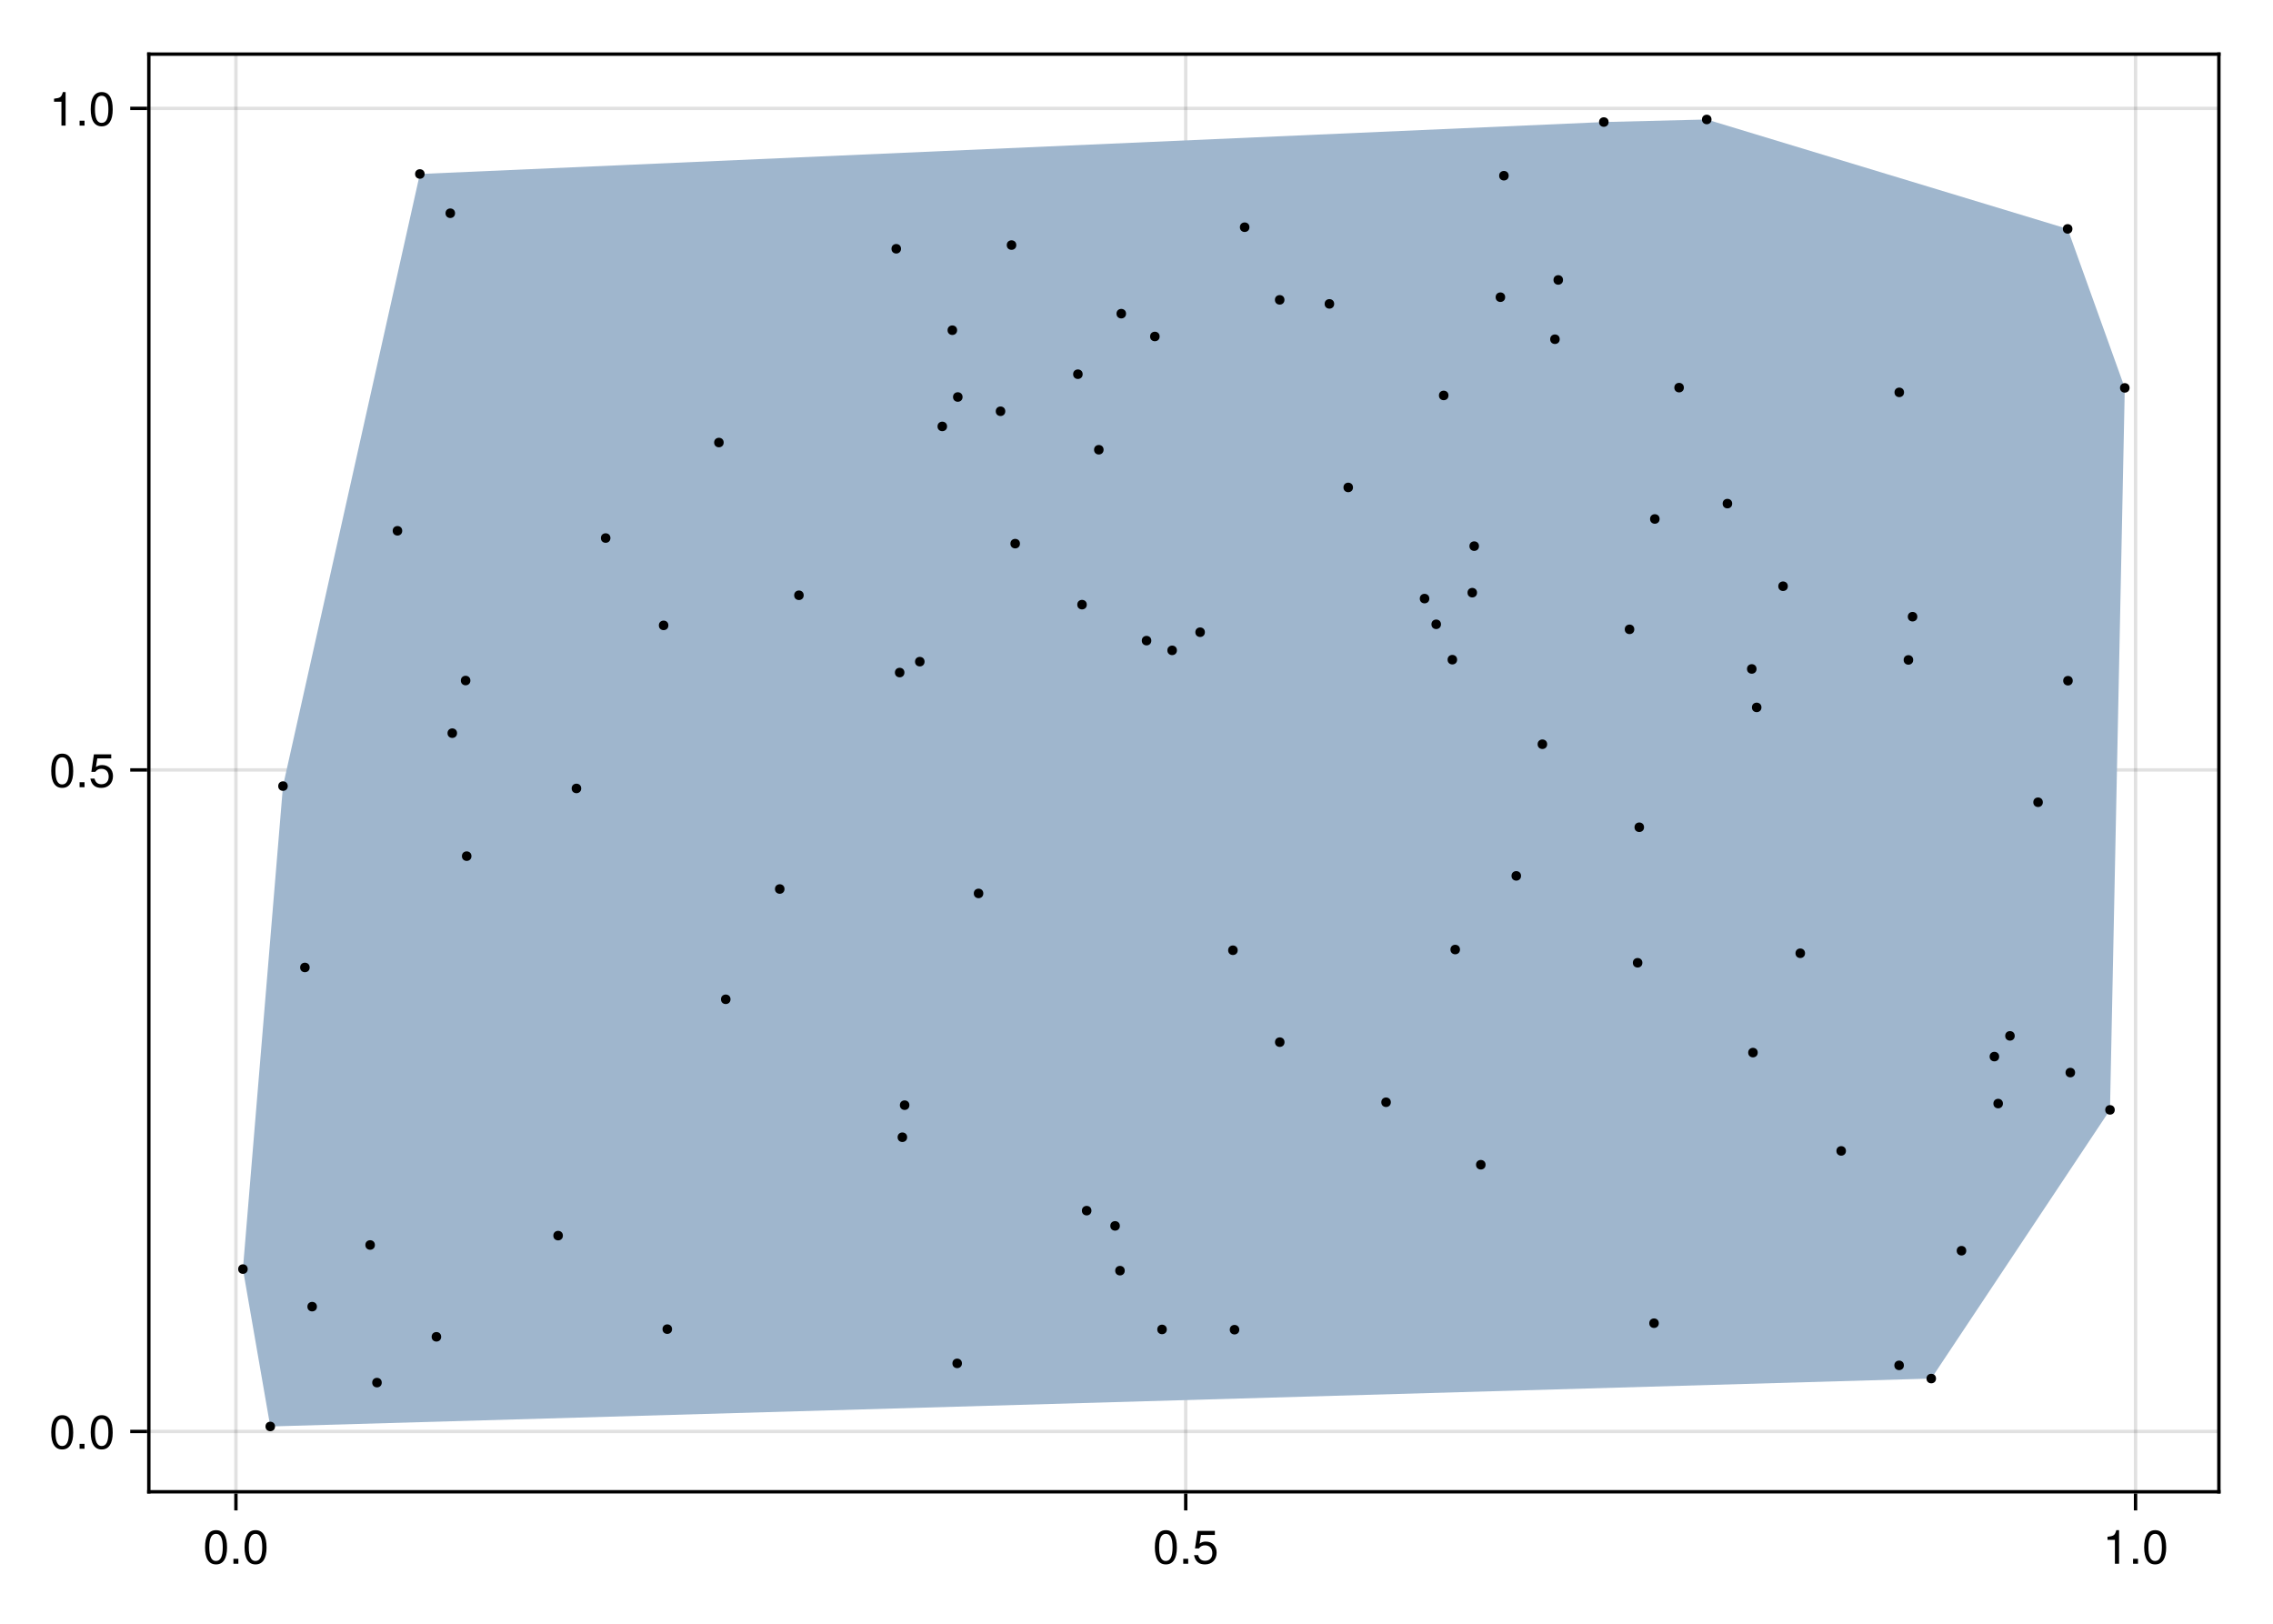 <?xml version="1.0" encoding="UTF-8"?>
<svg xmlns="http://www.w3.org/2000/svg" xmlns:xlink="http://www.w3.org/1999/xlink" width="504pt" height="360pt" viewBox="0 0 504 360" version="1.1">
<defs>
<g>
<symbol overflow="visible" id="glyph0-0-a5398488">
<path style="stroke:none;" d="M 0.203 -7.656 C 0.203 -7.656 0.203 0 0.203 0 C 0.203 0 4.938 0 4.938 0 C 4.938 0 4.938 -7.656 4.938 -7.656 C 4.938 -7.656 0.203 -7.656 0.203 -7.656 Z M 0.75 -0.547 C 0.75 -0.547 0.75 -7.109 0.75 -7.109 C 0.75 -7.109 4.391 -7.109 4.391 -7.109 C 4.391 -7.109 4.391 -0.547 4.391 -0.547 C 4.391 -0.547 0.75 -0.547 0.75 -0.547 Z M 0.75 -0.547 "/>
</symbol>
<symbol overflow="visible" id="glyph0-1-a5398488">
<path style="stroke:none;" d="M 5.328 -3.578 C 5.328 -1.141 4.469 0.156 2.891 0.156 C 1.297 0.156 0.453 -1.141 0.453 -3.641 C 0.453 -6.141 1.281 -7.438 2.891 -7.438 C 4.5 -7.438 5.328 -6.156 5.328 -3.578 Z M 4.375 -3.672 C 4.375 -5.656 3.891 -6.625 2.891 -6.625 C 1.891 -6.625 1.391 -5.672 1.391 -3.641 C 1.391 -1.594 1.891 -0.609 2.859 -0.609 C 3.891 -0.609 4.375 -1.547 4.375 -3.672 Z M 4.375 -3.672 "/>
</symbol>
<symbol overflow="visible" id="glyph0-2-a5398488">
<path style="stroke:none;" d="M 2 0 C 2 0 0.906 0 0.906 0 C 0.906 0 0.906 -1.094 0.906 -1.094 C 0.906 -1.094 2 -1.094 2 -1.094 C 2 -1.094 2 0 2 0 Z M 2 0 "/>
</symbol>
<symbol overflow="visible" id="glyph1-0-a5398488">
<path style="stroke:none;" d="M 0.203 -7.656 C 0.203 -7.656 0.203 0 0.203 0 C 0.203 0 4.938 0 4.938 0 C 4.938 0 4.938 -7.656 4.938 -7.656 C 4.938 -7.656 0.203 -7.656 0.203 -7.656 Z M 0.75 -0.547 C 0.75 -0.547 0.75 -7.109 0.75 -7.109 C 0.75 -7.109 4.391 -7.109 4.391 -7.109 C 4.391 -7.109 4.391 -0.547 4.391 -0.547 C 4.391 -0.547 0.75 -0.547 0.75 -0.547 Z M 0.75 -0.547 "/>
</symbol>
<symbol overflow="visible" id="glyph1-1-a5398488">
<path style="stroke:none;" d="M 5.328 -3.578 C 5.328 -1.141 4.469 0.156 2.891 0.156 C 1.297 0.156 0.453 -1.141 0.453 -3.641 C 0.453 -6.141 1.281 -7.438 2.891 -7.438 C 4.5 -7.438 5.328 -6.156 5.328 -3.578 Z M 4.375 -3.672 C 4.375 -5.656 3.891 -6.625 2.891 -6.625 C 1.891 -6.625 1.391 -5.672 1.391 -3.641 C 1.391 -1.594 1.891 -0.609 2.859 -0.609 C 3.891 -0.609 4.375 -1.547 4.375 -3.672 Z M 4.375 -3.672 "/>
</symbol>
<symbol overflow="visible" id="glyph2-0-a5398488">
<path style="stroke:none;" d="M 0.203 -7.656 C 0.203 -7.656 0.203 0 0.203 0 C 0.203 0 4.938 0 4.938 0 C 4.938 0 4.938 -7.656 4.938 -7.656 C 4.938 -7.656 0.203 -7.656 0.203 -7.656 Z M 0.75 -0.547 C 0.75 -0.547 0.75 -7.109 0.75 -7.109 C 0.75 -7.109 4.391 -7.109 4.391 -7.109 C 4.391 -7.109 4.391 -0.547 4.391 -0.547 C 4.391 -0.547 0.75 -0.547 0.75 -0.547 Z M 0.75 -0.547 "/>
</symbol>
<symbol overflow="visible" id="glyph2-1-a5398488">
<path style="stroke:none;" d="M 5.328 -3.578 C 5.328 -1.141 4.469 0.156 2.891 0.156 C 1.297 0.156 0.453 -1.141 0.453 -3.641 C 0.453 -6.141 1.281 -7.438 2.891 -7.438 C 4.5 -7.438 5.328 -6.156 5.328 -3.578 Z M 4.375 -3.672 C 4.375 -5.656 3.891 -6.625 2.891 -6.625 C 1.891 -6.625 1.391 -5.672 1.391 -3.641 C 1.391 -1.594 1.891 -0.609 2.859 -0.609 C 3.891 -0.609 4.375 -1.547 4.375 -3.672 Z M 4.375 -3.672 "/>
</symbol>
<symbol overflow="visible" id="glyph2-2-a5398488">
<path style="stroke:none;" d="M 2 0 C 2 0 0.906 0 0.906 0 C 0.906 0 0.906 -1.094 0.906 -1.094 C 0.906 -1.094 2 -1.094 2 -1.094 C 2 -1.094 2 0 2 0 Z M 2 0 "/>
</symbol>
<symbol overflow="visible" id="glyph2-3-a5398488">
<path style="stroke:none;" d="M 5.391 -2.469 C 5.391 -0.891 4.344 0.156 2.828 0.156 C 1.516 0.156 0.672 -0.438 0.375 -1.906 C 0.375 -1.906 1.297 -1.906 1.297 -1.906 C 1.516 -1.078 2 -0.656 2.812 -0.656 C 3.828 -0.656 4.438 -1.266 4.438 -2.344 C 4.438 -3.438 3.812 -4.078 2.812 -4.078 C 2.234 -4.078 1.875 -3.906 1.453 -3.391 C 1.453 -3.391 0.594 -3.391 0.594 -3.391 C 0.594 -3.391 1.156 -7.281 1.156 -7.281 C 1.156 -7.281 5 -7.281 5 -7.281 C 5 -7.281 5 -6.375 5 -6.375 C 5 -6.375 1.906 -6.375 1.906 -6.375 C 1.906 -6.375 1.609 -4.453 1.609 -4.453 C 2.031 -4.766 2.453 -4.906 2.984 -4.906 C 4.406 -4.906 5.391 -3.938 5.391 -2.469 Z M 5.391 -2.469 "/>
</symbol>
<symbol overflow="visible" id="glyph3-0-a5398488">
<path style="stroke:none;" d="M 0.203 -7.656 C 0.203 -7.656 0.203 0 0.203 0 C 0.203 0 4.938 0 4.938 0 C 4.938 0 4.938 -7.656 4.938 -7.656 C 4.938 -7.656 0.203 -7.656 0.203 -7.656 Z M 0.75 -0.547 C 0.75 -0.547 0.75 -7.109 0.75 -7.109 C 0.75 -7.109 4.391 -7.109 4.391 -7.109 C 4.391 -7.109 4.391 -0.547 4.391 -0.547 C 4.391 -0.547 0.75 -0.547 0.75 -0.547 Z M 0.75 -0.547 "/>
</symbol>
<symbol overflow="visible" id="glyph3-1-a5398488">
<path style="stroke:none;" d="M 3.641 0 C 3.641 0 2.719 0 2.719 0 C 2.719 0 2.719 -5.297 2.719 -5.297 C 2.719 -5.297 1.078 -5.297 1.078 -5.297 C 1.078 -5.297 1.078 -5.969 1.078 -5.969 C 2.5 -6.141 2.703 -6.297 3.031 -7.438 C 3.031 -7.438 3.641 -7.438 3.641 -7.438 C 3.641 -7.438 3.641 0 3.641 0 Z M 3.641 0 "/>
</symbol>
<symbol overflow="visible" id="glyph3-2-a5398488">
<path style="stroke:none;" d="M 2 0 C 2 0 0.906 0 0.906 0 C 0.906 0 0.906 -1.094 0.906 -1.094 C 0.906 -1.094 2 -1.094 2 -1.094 C 2 -1.094 2 0 2 0 Z M 2 0 "/>
</symbol>
<symbol overflow="visible" id="glyph4-0-a5398488">
<path style="stroke:none;" d="M 0.203 -7.656 C 0.203 -7.656 0.203 0 0.203 0 C 0.203 0 4.938 0 4.938 0 C 4.938 0 4.938 -7.656 4.938 -7.656 C 4.938 -7.656 0.203 -7.656 0.203 -7.656 Z M 0.75 -0.547 C 0.75 -0.547 0.75 -7.109 0.75 -7.109 C 0.75 -7.109 4.391 -7.109 4.391 -7.109 C 4.391 -7.109 4.391 -0.547 4.391 -0.547 C 4.391 -0.547 0.75 -0.547 0.75 -0.547 Z M 0.75 -0.547 "/>
</symbol>
<symbol overflow="visible" id="glyph4-1-a5398488">
<path style="stroke:none;" d="M 5.328 -3.578 C 5.328 -1.141 4.469 0.156 2.891 0.156 C 1.297 0.156 0.453 -1.141 0.453 -3.641 C 0.453 -6.141 1.281 -7.438 2.891 -7.438 C 4.5 -7.438 5.328 -6.156 5.328 -3.578 Z M 4.375 -3.672 C 4.375 -5.656 3.891 -6.625 2.891 -6.625 C 1.891 -6.625 1.391 -5.672 1.391 -3.641 C 1.391 -1.594 1.891 -0.609 2.859 -0.609 C 3.891 -0.609 4.375 -1.547 4.375 -3.672 Z M 4.375 -3.672 "/>
</symbol>
<symbol overflow="visible" id="glyph4-2-a5398488">
<path style="stroke:none;" d="M 2 0 C 2 0 0.906 0 0.906 0 C 0.906 0 0.906 -1.094 0.906 -1.094 C 0.906 -1.094 2 -1.094 2 -1.094 C 2 -1.094 2 0 2 0 Z M 2 0 "/>
</symbol>
<symbol overflow="visible" id="glyph5-0-a5398488">
<path style="stroke:none;" d="M 0.203 -7.656 C 0.203 -7.656 0.203 0 0.203 0 C 0.203 0 4.938 0 4.938 0 C 4.938 0 4.938 -7.656 4.938 -7.656 C 4.938 -7.656 0.203 -7.656 0.203 -7.656 Z M 0.75 -0.547 C 0.75 -0.547 0.75 -7.109 0.75 -7.109 C 0.75 -7.109 4.391 -7.109 4.391 -7.109 C 4.391 -7.109 4.391 -0.547 4.391 -0.547 C 4.391 -0.547 0.75 -0.547 0.75 -0.547 Z M 0.75 -0.547 "/>
</symbol>
<symbol overflow="visible" id="glyph5-1-a5398488">
<path style="stroke:none;" d="M 5.328 -3.578 C 5.328 -1.141 4.469 0.156 2.891 0.156 C 1.297 0.156 0.453 -1.141 0.453 -3.641 C 0.453 -6.141 1.281 -7.438 2.891 -7.438 C 4.5 -7.438 5.328 -6.156 5.328 -3.578 Z M 4.375 -3.672 C 4.375 -5.656 3.891 -6.625 2.891 -6.625 C 1.891 -6.625 1.391 -5.672 1.391 -3.641 C 1.391 -1.594 1.891 -0.609 2.859 -0.609 C 3.891 -0.609 4.375 -1.547 4.375 -3.672 Z M 4.375 -3.672 "/>
</symbol>
<symbol overflow="visible" id="glyph5-2-a5398488">
<path style="stroke:none;" d="M 2 0 C 2 0 0.906 0 0.906 0 C 0.906 0 0.906 -1.094 0.906 -1.094 C 0.906 -1.094 2 -1.094 2 -1.094 C 2 -1.094 2 0 2 0 Z M 2 0 "/>
</symbol>
<symbol overflow="visible" id="glyph5-3-a5398488">
<path style="stroke:none;" d="M 5.391 -2.469 C 5.391 -0.891 4.344 0.156 2.828 0.156 C 1.516 0.156 0.672 -0.438 0.375 -1.906 C 0.375 -1.906 1.297 -1.906 1.297 -1.906 C 1.516 -1.078 2 -0.656 2.812 -0.656 C 3.828 -0.656 4.438 -1.266 4.438 -2.344 C 4.438 -3.438 3.812 -4.078 2.812 -4.078 C 2.234 -4.078 1.875 -3.906 1.453 -3.391 C 1.453 -3.391 0.594 -3.391 0.594 -3.391 C 0.594 -3.391 1.156 -7.281 1.156 -7.281 C 1.156 -7.281 5 -7.281 5 -7.281 C 5 -7.281 5 -6.375 5 -6.375 C 5 -6.375 1.906 -6.375 1.906 -6.375 C 1.906 -6.375 1.609 -4.453 1.609 -4.453 C 2.031 -4.766 2.453 -4.906 2.984 -4.906 C 4.406 -4.906 5.391 -3.938 5.391 -2.469 Z M 5.391 -2.469 "/>
</symbol>
<symbol overflow="visible" id="glyph6-0-a5398488">
<path style="stroke:none;" d="M 0.203 -7.656 C 0.203 -7.656 0.203 0 0.203 0 C 0.203 0 4.938 0 4.938 0 C 4.938 0 4.938 -7.656 4.938 -7.656 C 4.938 -7.656 0.203 -7.656 0.203 -7.656 Z M 0.75 -0.547 C 0.75 -0.547 0.75 -7.109 0.75 -7.109 C 0.75 -7.109 4.391 -7.109 4.391 -7.109 C 4.391 -7.109 4.391 -0.547 4.391 -0.547 C 4.391 -0.547 0.75 -0.547 0.75 -0.547 Z M 0.75 -0.547 "/>
</symbol>
<symbol overflow="visible" id="glyph6-1-a5398488">
<path style="stroke:none;" d="M 3.641 0 C 3.641 0 2.719 0 2.719 0 C 2.719 0 2.719 -5.297 2.719 -5.297 C 2.719 -5.297 1.078 -5.297 1.078 -5.297 C 1.078 -5.297 1.078 -5.969 1.078 -5.969 C 2.5 -6.141 2.703 -6.297 3.031 -7.438 C 3.031 -7.438 3.641 -7.438 3.641 -7.438 C 3.641 -7.438 3.641 0 3.641 0 Z M 3.641 0 "/>
</symbol>
<symbol overflow="visible" id="glyph6-2-a5398488">
<path style="stroke:none;" d="M 2 0 C 2 0 0.906 0 0.906 0 C 0.906 0 0.906 -1.094 0.906 -1.094 C 0.906 -1.094 2 -1.094 2 -1.094 C 2 -1.094 2 0 2 0 Z M 2 0 "/>
</symbol>
<symbol overflow="visible" id="glyph6-3-a5398488">
<path style="stroke:none;" d="M 5.328 -3.578 C 5.328 -1.141 4.469 0.156 2.891 0.156 C 1.297 0.156 0.453 -1.141 0.453 -3.641 C 0.453 -6.141 1.281 -7.438 2.891 -7.438 C 4.5 -7.438 5.328 -6.156 5.328 -3.578 Z M 4.375 -3.672 C 4.375 -5.656 3.891 -6.625 2.891 -6.625 C 1.891 -6.625 1.391 -5.672 1.391 -3.641 C 1.391 -1.594 1.891 -0.609 2.859 -0.609 C 3.891 -0.609 4.375 -1.547 4.375 -3.672 Z M 4.375 -3.672 "/>
</symbol>
</g>
</defs>
<g id="surface1-a5398488">
<rect x="0" y="0" width="504" height="360" style="fill:rgb(100%,100%,100%);fill-opacity:1;stroke:none;"/>
<path style=" stroke:none;fill-rule:nonzero;fill:rgb(100%,100%,100%);fill-opacity:1;" d="M 33 330.75 L 492 330.75 L 492 12 L 33 12 Z M 33 330.75 "/>
<path style="fill:none;stroke-width:1;stroke-linecap:butt;stroke-linejoin:miter;stroke:rgb(0%,0%,0%);stroke-opacity:0.12;stroke-miterlimit:1.155;" d="M 69.75 441 L 69.75 16 " transform="matrix(0.75,0,0,0.75,0,0)"/>
<path style="fill:none;stroke-width:1;stroke-linecap:butt;stroke-linejoin:miter;stroke:rgb(0%,0%,0%);stroke-opacity:0.12;stroke-miterlimit:1.155;" d="M 350.557 441 L 350.557 16 " transform="matrix(0.75,0,0,0.75,0,0)"/>
<path style="fill:none;stroke-width:1;stroke-linecap:butt;stroke-linejoin:miter;stroke:rgb(0%,0%,0%);stroke-opacity:0.12;stroke-miterlimit:1.155;" d="M 631.365 441 L 631.365 16 " transform="matrix(0.75,0,0,0.75,0,0)"/>
<path style="fill:none;stroke-width:1;stroke-linecap:butt;stroke-linejoin:miter;stroke:rgb(0%,0%,0%);stroke-opacity:0.12;stroke-miterlimit:1.155;" d="M 44 423.167 L 656 423.167 " transform="matrix(0.75,0,0,0.75,0,0)"/>
<path style="fill:none;stroke-width:1;stroke-linecap:butt;stroke-linejoin:miter;stroke:rgb(0%,0%,0%);stroke-opacity:0.12;stroke-miterlimit:1.155;" d="M 44 227.604 L 656 227.604 " transform="matrix(0.75,0,0,0.75,0,0)"/>
<path style="fill:none;stroke-width:1;stroke-linecap:butt;stroke-linejoin:miter;stroke:rgb(0%,0%,0%);stroke-opacity:0.12;stroke-miterlimit:1.155;" d="M 44 32.036 L 656 32.036 " transform="matrix(0.75,0,0,0.75,0,0)"/>
<g style="fill:rgb(0%,0%,0%);fill-opacity:1;">
  <use xlink:href="#glyph0-1-a5398488" x="45.016" y="346.693"/>
</g>
<g style="fill:rgb(0%,0%,0%);fill-opacity:1;">
  <use xlink:href="#glyph0-2-a5398488" x="50.854" y="346.693"/>
</g>
<g style="fill:rgb(0%,0%,0%);fill-opacity:1;">
  <use xlink:href="#glyph1-1-a5398488" x="53.773" y="346.693"/>
</g>
<g style="fill:rgb(0%,0%,0%);fill-opacity:1;">
  <use xlink:href="#glyph2-1-a5398488" x="255.621" y="346.693"/>
</g>
<g style="fill:rgb(0%,0%,0%);fill-opacity:1;">
  <use xlink:href="#glyph2-2-a5398488" x="261.459" y="346.693"/>
</g>
<g style="fill:rgb(0%,0%,0%);fill-opacity:1;">
  <use xlink:href="#glyph2-3-a5398488" x="264.378" y="346.693"/>
</g>
<g style="fill:rgb(0%,0%,0%);fill-opacity:1;">
  <use xlink:href="#glyph3-1-a5398488" x="466.227" y="346.693"/>
</g>
<g style="fill:rgb(0%,0%,0%);fill-opacity:1;">
  <use xlink:href="#glyph3-2-a5398488" x="472.065" y="346.693"/>
</g>
<g style="fill:rgb(0%,0%,0%);fill-opacity:1;">
  <use xlink:href="#glyph2-1-a5398488" x="474.984" y="346.693"/>
</g>
<g style="fill:rgb(0%,0%,0%);fill-opacity:1;">
  <use xlink:href="#glyph4-1-a5398488" x="10.905" y="321.203"/>
</g>
<g style="fill:rgb(0%,0%,0%);fill-opacity:1;">
  <use xlink:href="#glyph4-2-a5398488" x="16.743" y="321.203"/>
</g>
<g style="fill:rgb(0%,0%,0%);fill-opacity:1;">
  <use xlink:href="#glyph4-1-a5398488" x="19.662" y="321.203"/>
</g>
<g style="fill:rgb(0%,0%,0%);fill-opacity:1;">
  <use xlink:href="#glyph5-1-a5398488" x="10.905" y="174.529"/>
</g>
<g style="fill:rgb(0%,0%,0%);fill-opacity:1;">
  <use xlink:href="#glyph5-2-a5398488" x="16.743" y="174.529"/>
</g>
<g style="fill:rgb(0%,0%,0%);fill-opacity:1;">
  <use xlink:href="#glyph5-3-a5398488" x="19.662" y="174.529"/>
</g>
<g style="fill:rgb(0%,0%,0%);fill-opacity:1;">
  <use xlink:href="#glyph6-1-a5398488" x="10.905" y="27.854"/>
</g>
<g style="fill:rgb(0%,0%,0%);fill-opacity:1;">
  <use xlink:href="#glyph6-2-a5398488" x="16.743" y="27.854"/>
</g>
<g style="fill:rgb(0%,0%,0%);fill-opacity:1;">
  <use xlink:href="#glyph6-3-a5398488" x="19.662" y="27.854"/>
</g>
<path style=" stroke:none;fill-rule:evenodd;fill:rgb(62.353%,71.373%,80.392%);fill-opacity:1;" d="M 53.863 281.371 L 59.926 316.262 L 428.227 305.641 L 467.855 246.07 L 471.137 86 L 458.469 50.75 L 378.441 26.488 L 355.621 27.059 L 93.098 38.574 L 62.746 174.285 Z M 53.863 281.371 "/>
<path style=" stroke:none;fill-rule:nonzero;fill:rgb(0%,0%,0%);fill-opacity:1;" d="M 409.309 255.168 C 409.309 253.758 407.195 253.758 407.195 255.168 C 407.195 256.578 409.309 256.578 409.309 255.168 Z M 409.309 255.168 "/>
<path style=" stroke:none;fill-rule:nonzero;fill:rgb(0%,0%,0%);fill-opacity:1;" d="M 60.984 316.262 C 60.984 314.852 58.867 314.852 58.867 316.262 C 58.867 317.672 60.984 317.672 60.984 316.262 Z M 60.984 316.262 "/>
<path style=" stroke:none;fill-rule:nonzero;fill:rgb(0%,0%,0%);fill-opacity:1;" d="M 148.203 138.652 C 148.203 137.242 146.09 137.242 146.09 138.652 C 146.09 140.062 148.203 140.062 148.203 138.652 Z M 148.203 138.652 "/>
<path style=" stroke:none;fill-rule:nonzero;fill:rgb(0%,0%,0%);fill-opacity:1;" d="M 459.527 50.75 C 459.527 49.34 457.41 49.34 457.41 50.75 C 457.41 52.16 459.527 52.16 459.527 50.75 Z M 459.527 50.75 "/>
<path style=" stroke:none;fill-rule:nonzero;fill:rgb(0%,0%,0%);fill-opacity:1;" d="M 63.805 174.285 C 63.805 172.875 61.688 172.875 61.688 174.285 C 61.688 175.695 63.805 175.695 63.805 174.285 Z M 63.805 174.285 "/>
<path style=" stroke:none;fill-rule:nonzero;fill:rgb(0%,0%,0%);fill-opacity:1;" d="M 323.09 146.258 C 323.09 144.848 320.977 144.848 320.977 146.258 C 320.977 147.668 323.09 147.668 323.09 146.258 Z M 323.09 146.258 "/>
<path style=" stroke:none;fill-rule:nonzero;fill:rgb(0%,0%,0%);fill-opacity:1;" d="M 364.539 183.41 C 364.539 182 362.426 182 362.426 183.41 C 362.426 184.82 364.539 184.82 364.539 183.41 Z M 364.539 183.41 "/>
<path style=" stroke:none;fill-rule:nonzero;fill:rgb(0%,0%,0%);fill-opacity:1;" d="M 240.062 82.965 C 240.062 81.555 237.949 81.555 237.949 82.965 C 237.949 84.375 240.062 84.375 240.062 82.965 Z M 240.062 82.965 "/>
<path style=" stroke:none;fill-rule:nonzero;fill:rgb(0%,0%,0%);fill-opacity:1;" d="M 225.348 54.336 C 225.348 52.926 223.23 52.926 223.23 54.336 C 223.23 55.746 225.348 55.746 225.348 54.336 Z M 225.348 54.336 "/>
<path style=" stroke:none;fill-rule:nonzero;fill:rgb(0%,0%,0%);fill-opacity:1;" d="M 83.129 276.027 C 83.129 274.617 81.016 274.617 81.016 276.027 C 81.016 277.438 83.129 277.438 83.129 276.027 Z M 83.129 276.027 "/>
<path style=" stroke:none;fill-rule:nonzero;fill:rgb(0%,0%,0%);fill-opacity:1;" d="M 244.703 99.715 C 244.703 98.305 242.59 98.305 242.59 99.715 C 242.59 101.121 244.703 101.121 244.703 99.715 Z M 244.703 99.715 "/>
<path style=" stroke:none;fill-rule:nonzero;fill:rgb(0%,0%,0%);fill-opacity:1;" d="M 327.508 131.402 C 327.508 129.992 325.395 129.992 325.395 131.402 C 325.395 132.812 327.508 132.812 327.508 131.402 Z M 327.508 131.402 "/>
<path style=" stroke:none;fill-rule:nonzero;fill:rgb(0%,0%,0%);fill-opacity:1;" d="M 70.273 289.699 C 70.273 288.289 68.16 288.289 68.16 289.699 C 68.16 291.105 70.273 291.105 70.273 289.699 Z M 70.273 289.699 "/>
<path style=" stroke:none;fill-rule:nonzero;fill:rgb(0%,0%,0%);fill-opacity:1;" d="M 284.824 231.055 C 284.824 229.645 282.707 229.645 282.707 231.055 C 282.707 232.465 284.824 232.465 284.824 231.055 Z M 284.824 231.055 "/>
<path style=" stroke:none;fill-rule:nonzero;fill:rgb(0%,0%,0%);fill-opacity:1;" d="M 334.527 38.957 C 334.527 37.547 332.414 37.547 332.414 38.957 C 332.414 40.367 334.527 40.367 334.527 38.957 Z M 334.527 38.957 "/>
<path style=" stroke:none;fill-rule:nonzero;fill:rgb(0%,0%,0%);fill-opacity:1;" d="M 213.297 302.273 C 213.297 300.863 211.184 300.863 211.184 302.273 C 211.184 303.684 213.297 303.684 213.297 302.273 Z M 213.297 302.273 "/>
<path style=" stroke:none;fill-rule:nonzero;fill:rgb(0%,0%,0%);fill-opacity:1;" d="M 212.223 73.211 C 212.223 71.801 210.105 71.801 210.105 73.211 C 210.105 74.621 212.223 74.621 212.223 73.211 Z M 212.223 73.211 "/>
<path style=" stroke:none;fill-rule:nonzero;fill:rgb(0%,0%,0%);fill-opacity:1;" d="M 277.043 50.375 C 277.043 48.965 274.926 48.965 274.926 50.375 C 274.926 51.785 277.043 51.785 277.043 50.375 Z M 277.043 50.375 "/>
<path style=" stroke:none;fill-rule:nonzero;fill:rgb(0%,0%,0%);fill-opacity:1;" d="M 248.309 271.793 C 248.309 270.383 246.191 270.383 246.191 271.793 C 246.191 273.203 248.309 273.203 248.309 271.793 Z M 248.309 271.793 "/>
<path style=" stroke:none;fill-rule:nonzero;fill:rgb(0%,0%,0%);fill-opacity:1;" d="M 356.68 27.059 C 356.68 25.648 354.562 25.648 354.562 27.059 C 354.562 28.469 356.68 28.469 356.68 27.059 Z M 356.68 27.059 "/>
<path style=" stroke:none;fill-rule:nonzero;fill:rgb(0%,0%,0%);fill-opacity:1;" d="M 100.902 47.277 C 100.902 45.867 98.785 45.867 98.785 47.277 C 98.785 48.688 100.902 48.688 100.902 47.277 Z M 100.902 47.277 "/>
<path style=" stroke:none;fill-rule:nonzero;fill:rgb(0%,0%,0%);fill-opacity:1;" d="M 446.734 229.664 C 446.734 228.254 444.621 228.254 444.621 229.664 C 444.621 231.074 446.734 231.074 446.734 229.664 Z M 446.734 229.664 "/>
<path style=" stroke:none;fill-rule:nonzero;fill:rgb(0%,0%,0%);fill-opacity:1;" d="M 104.301 150.883 C 104.301 149.473 102.184 149.473 102.184 150.883 C 102.184 152.293 104.301 152.293 104.301 150.883 Z M 104.301 150.883 "/>
<path style=" stroke:none;fill-rule:nonzero;fill:rgb(0%,0%,0%);fill-opacity:1;" d="M 149.02 294.684 C 149.02 293.273 146.902 293.273 146.902 294.684 C 146.902 296.094 149.02 296.094 149.02 294.684 Z M 149.02 294.684 "/>
<path style=" stroke:none;fill-rule:nonzero;fill:rgb(0%,0%,0%);fill-opacity:1;" d="M 373.371 85.941 C 373.371 84.531 371.254 84.531 371.254 85.941 C 371.254 87.352 373.371 87.352 373.371 85.941 Z M 373.371 85.941 "/>
<path style=" stroke:none;fill-rule:nonzero;fill:rgb(0%,0%,0%);fill-opacity:1;" d="M 274.438 210.68 C 274.438 209.27 272.32 209.27 272.32 210.68 C 272.32 212.09 274.438 212.09 274.438 210.68 Z M 274.438 210.68 "/>
<path style=" stroke:none;fill-rule:nonzero;fill:rgb(0%,0%,0%);fill-opacity:1;" d="M 343.059 165.004 C 343.059 163.594 340.941 163.594 340.941 165.004 C 340.941 166.414 343.059 166.414 343.059 165.004 Z M 343.059 165.004 "/>
<path style=" stroke:none;fill-rule:nonzero;fill:rgb(0%,0%,0%);fill-opacity:1;" d="M 400.238 211.348 C 400.238 209.938 398.121 209.938 398.121 211.348 C 398.121 212.758 400.238 212.758 400.238 211.348 Z M 400.238 211.348 "/>
<path style=" stroke:none;fill-rule:nonzero;fill:rgb(0%,0%,0%);fill-opacity:1;" d="M 396.422 129.973 C 396.422 128.562 394.305 128.562 394.305 129.973 C 394.305 131.383 396.422 131.383 396.422 129.973 Z M 396.422 129.973 "/>
<path style=" stroke:none;fill-rule:nonzero;fill:rgb(0%,0%,0%);fill-opacity:1;" d="M 213.434 88.02 C 213.434 86.609 211.316 86.609 211.316 88.02 C 211.316 89.43 213.434 89.43 213.434 88.02 Z M 213.434 88.02 "/>
<path style=" stroke:none;fill-rule:nonzero;fill:rgb(0%,0%,0%);fill-opacity:1;" d="M 327.941 121.082 C 327.941 119.672 325.824 119.672 325.824 121.082 C 325.824 122.492 327.941 122.492 327.941 121.082 Z M 327.941 121.082 "/>
<path style=" stroke:none;fill-rule:nonzero;fill:rgb(0%,0%,0%);fill-opacity:1;" d="M 337.266 194.191 C 337.266 192.781 335.152 192.781 335.152 194.191 C 335.152 195.602 337.266 195.602 337.266 194.191 Z M 337.266 194.191 "/>
<path style=" stroke:none;fill-rule:nonzero;fill:rgb(0%,0%,0%);fill-opacity:1;" d="M 316.93 132.715 C 316.93 131.305 314.816 131.305 314.816 132.715 C 314.816 134.125 316.93 134.125 316.93 132.715 Z M 316.93 132.715 "/>
<path style=" stroke:none;fill-rule:nonzero;fill:rgb(0%,0%,0%);fill-opacity:1;" d="M 319.512 138.414 C 319.512 137.004 317.398 137.004 317.398 138.414 C 317.398 139.824 319.512 139.824 319.512 138.414 Z M 319.512 138.414 "/>
<path style=" stroke:none;fill-rule:nonzero;fill:rgb(0%,0%,0%);fill-opacity:1;" d="M 242.008 268.414 C 242.008 267.004 239.891 267.004 239.891 268.414 C 239.891 269.824 242.008 269.824 242.008 268.414 Z M 242.008 268.414 "/>
<path style=" stroke:none;fill-rule:nonzero;fill:rgb(0%,0%,0%);fill-opacity:1;" d="M 390.574 156.84 C 390.574 155.43 388.461 155.43 388.461 156.84 C 388.461 158.246 390.574 158.246 390.574 156.84 Z M 390.574 156.84 "/>
<path style=" stroke:none;fill-rule:nonzero;fill:rgb(0%,0%,0%);fill-opacity:1;" d="M 384.086 111.656 C 384.086 110.246 381.969 110.246 381.969 111.656 C 381.969 113.066 384.086 113.066 384.086 111.656 Z M 384.086 111.656 "/>
<path style=" stroke:none;fill-rule:nonzero;fill:rgb(0%,0%,0%);fill-opacity:1;" d="M 367.988 115.062 C 367.988 113.652 365.875 113.652 365.875 115.062 C 365.875 116.473 367.988 116.473 367.988 115.062 Z M 367.988 115.062 "/>
<path style=" stroke:none;fill-rule:nonzero;fill:rgb(0%,0%,0%);fill-opacity:1;" d="M 260.961 144.191 C 260.961 142.781 258.844 142.781 258.844 144.191 C 258.844 145.602 260.961 145.602 260.961 144.191 Z M 260.961 144.191 "/>
<path style=" stroke:none;fill-rule:nonzero;fill:rgb(0%,0%,0%);fill-opacity:1;" d="M 444.117 244.672 C 444.117 243.262 442.004 243.262 442.004 244.672 C 442.004 246.082 444.117 246.082 444.117 244.672 Z M 444.117 244.672 "/>
<path style=" stroke:none;fill-rule:nonzero;fill:rgb(0%,0%,0%);fill-opacity:1;" d="M 468.914 246.07 C 468.914 244.66 466.801 244.66 466.801 246.07 C 466.801 247.48 468.914 247.48 468.914 246.07 Z M 468.914 246.07 "/>
<path style=" stroke:none;fill-rule:nonzero;fill:rgb(0%,0%,0%);fill-opacity:1;" d="M 389.75 233.371 C 389.75 231.961 387.633 231.961 387.633 233.371 C 387.633 234.781 389.75 234.781 389.75 233.371 Z M 389.75 233.371 "/>
<path style=" stroke:none;fill-rule:nonzero;fill:rgb(0%,0%,0%);fill-opacity:1;" d="M 300.004 108.07 C 300.004 106.66 297.891 106.66 297.891 108.07 C 297.891 109.48 300.004 109.48 300.004 108.07 Z M 300.004 108.07 "/>
<path style=" stroke:none;fill-rule:nonzero;fill:rgb(0%,0%,0%);fill-opacity:1;" d="M 333.746 65.891 C 333.746 64.48 331.633 64.48 331.633 65.891 C 331.633 67.301 333.746 67.301 333.746 65.891 Z M 333.746 65.891 "/>
<path style=" stroke:none;fill-rule:nonzero;fill:rgb(0%,0%,0%);fill-opacity:1;" d="M 308.395 244.379 C 308.395 242.969 306.281 242.969 306.281 244.379 C 306.281 245.789 308.395 245.789 308.395 244.379 Z M 308.395 244.379 "/>
<path style=" stroke:none;fill-rule:nonzero;fill:rgb(0%,0%,0%);fill-opacity:1;" d="M 104.539 189.816 C 104.539 188.406 102.422 188.406 102.422 189.816 C 102.422 191.227 104.539 191.227 104.539 189.816 Z M 104.539 189.816 "/>
<path style=" stroke:none;fill-rule:nonzero;fill:rgb(0%,0%,0%);fill-opacity:1;" d="M 460.117 237.801 C 460.117 236.391 458 236.391 458 237.801 C 458 239.211 460.117 239.211 460.117 237.801 Z M 460.117 237.801 "/>
<path style=" stroke:none;fill-rule:nonzero;fill:rgb(0%,0%,0%);fill-opacity:1;" d="M 389.484 148.312 C 389.484 146.902 387.367 146.902 387.367 148.312 C 387.367 149.723 389.484 149.723 389.484 148.312 Z M 389.484 148.312 "/>
<path style=" stroke:none;fill-rule:nonzero;fill:rgb(0%,0%,0%);fill-opacity:1;" d="M 323.727 210.523 C 323.727 209.113 321.613 209.113 321.613 210.523 C 321.613 211.934 323.727 211.934 323.727 210.523 Z M 323.727 210.523 "/>
<path style=" stroke:none;fill-rule:nonzero;fill:rgb(0%,0%,0%);fill-opacity:1;" d="M 379.5 26.488 C 379.5 25.078 377.383 25.078 377.383 26.488 C 377.383 27.898 379.5 27.898 379.5 26.488 Z M 379.5 26.488 "/>
<path style=" stroke:none;fill-rule:nonzero;fill:rgb(0%,0%,0%);fill-opacity:1;" d="M 443.281 234.258 C 443.281 232.848 441.168 232.848 441.168 234.258 C 441.168 235.668 443.281 235.668 443.281 234.258 Z M 443.281 234.258 "/>
<path style=" stroke:none;fill-rule:nonzero;fill:rgb(0%,0%,0%);fill-opacity:1;" d="M 128.875 174.805 C 128.875 173.395 126.758 173.395 126.758 174.805 C 126.758 176.215 128.875 176.215 128.875 174.805 Z M 128.875 174.805 "/>
<path style=" stroke:none;fill-rule:nonzero;fill:rgb(0%,0%,0%);fill-opacity:1;" d="M 199.785 55.156 C 199.785 53.746 197.672 53.746 197.672 55.156 C 197.672 56.566 199.785 56.566 199.785 55.156 Z M 199.785 55.156 "/>
<path style=" stroke:none;fill-rule:nonzero;fill:rgb(0%,0%,0%);fill-opacity:1;" d="M 459.598 150.922 C 459.598 149.512 457.48 149.512 457.48 150.922 C 457.48 152.332 459.598 152.332 459.598 150.922 Z M 459.598 150.922 "/>
<path style=" stroke:none;fill-rule:nonzero;fill:rgb(0%,0%,0%);fill-opacity:1;" d="M 367.812 293.367 C 367.812 291.957 365.699 291.957 365.699 293.367 C 365.699 294.777 367.812 294.777 367.812 293.367 Z M 367.812 293.367 "/>
<path style=" stroke:none;fill-rule:nonzero;fill:rgb(0%,0%,0%);fill-opacity:1;" d="M 362.379 139.531 C 362.379 138.121 360.262 138.121 360.262 139.531 C 360.262 140.941 362.379 140.941 362.379 139.531 Z M 362.379 139.531 "/>
<path style=" stroke:none;fill-rule:nonzero;fill:rgb(0%,0%,0%);fill-opacity:1;" d="M 345.84 75.211 C 345.84 73.801 343.727 73.801 343.727 75.211 C 343.727 76.621 345.84 76.621 345.84 75.211 Z M 345.84 75.211 "/>
<path style=" stroke:none;fill-rule:nonzero;fill:rgb(0%,0%,0%);fill-opacity:1;" d="M 249.684 69.543 C 249.684 68.133 247.566 68.133 247.566 69.543 C 247.566 70.953 249.684 70.953 249.684 69.543 Z M 249.684 69.543 "/>
<path style=" stroke:none;fill-rule:nonzero;fill:rgb(0%,0%,0%);fill-opacity:1;" d="M 161.98 221.555 C 161.98 220.145 159.863 220.145 159.863 221.555 C 159.863 222.965 161.98 222.965 161.98 221.555 Z M 161.98 221.555 "/>
<path style=" stroke:none;fill-rule:nonzero;fill:rgb(0%,0%,0%);fill-opacity:1;" d="M 255.285 142.035 C 255.285 140.625 253.172 140.625 253.172 142.035 C 253.172 143.445 255.285 143.445 255.285 142.035 Z M 255.285 142.035 "/>
<path style=" stroke:none;fill-rule:nonzero;fill:rgb(0%,0%,0%);fill-opacity:1;" d="M 284.809 66.48 C 284.809 65.07 282.691 65.07 282.691 66.48 C 282.691 67.891 284.809 67.891 284.809 66.48 Z M 284.809 66.48 "/>
<path style=" stroke:none;fill-rule:nonzero;fill:rgb(0%,0%,0%);fill-opacity:1;" d="M 173.953 197.105 C 173.953 195.695 171.836 195.695 171.836 197.105 C 171.836 198.512 173.953 198.512 173.953 197.105 Z M 173.953 197.105 "/>
<path style=" stroke:none;fill-rule:nonzero;fill:rgb(0%,0%,0%);fill-opacity:1;" d="M 295.832 67.375 C 295.832 65.965 293.715 65.965 293.715 67.375 C 293.715 68.785 295.832 68.785 295.832 67.375 Z M 295.832 67.375 "/>
<path style=" stroke:none;fill-rule:nonzero;fill:rgb(0%,0%,0%);fill-opacity:1;" d="M 346.574 62.066 C 346.574 60.656 344.461 60.656 344.461 62.066 C 344.461 63.477 346.574 63.477 346.574 62.066 Z M 346.574 62.066 "/>
<path style=" stroke:none;fill-rule:nonzero;fill:rgb(0%,0%,0%);fill-opacity:1;" d="M 209.996 94.543 C 209.996 93.133 207.879 93.133 207.879 94.543 C 207.879 95.953 209.996 95.953 209.996 94.543 Z M 209.996 94.543 "/>
<path style=" stroke:none;fill-rule:nonzero;fill:rgb(0%,0%,0%);fill-opacity:1;" d="M 89.188 117.684 C 89.188 116.273 87.074 116.273 87.074 117.684 C 87.074 119.094 89.188 119.094 89.188 117.684 Z M 89.188 117.684 "/>
<path style=" stroke:none;fill-rule:nonzero;fill:rgb(0%,0%,0%);fill-opacity:1;" d="M 178.207 131.977 C 178.207 130.566 176.094 130.566 176.094 131.977 C 176.094 133.387 178.207 133.387 178.207 131.977 Z M 178.207 131.977 "/>
<path style=" stroke:none;fill-rule:nonzero;fill:rgb(0%,0%,0%);fill-opacity:1;" d="M 422.156 302.715 C 422.156 301.305 420.039 301.305 420.039 302.715 C 420.039 304.125 422.156 304.125 422.156 302.715 Z M 422.156 302.715 "/>
<path style=" stroke:none;fill-rule:nonzero;fill:rgb(0%,0%,0%);fill-opacity:1;" d="M 329.402 258.234 C 329.402 256.824 327.285 256.824 327.285 258.234 C 327.285 259.645 329.402 259.645 329.402 258.234 Z M 329.402 258.234 "/>
<path style=" stroke:none;fill-rule:nonzero;fill:rgb(0%,0%,0%);fill-opacity:1;" d="M 424.219 146.312 C 424.219 144.902 422.105 144.902 422.105 146.312 C 422.105 147.723 424.219 147.723 424.219 146.312 Z M 424.219 146.312 "/>
<path style=" stroke:none;fill-rule:nonzero;fill:rgb(0%,0%,0%);fill-opacity:1;" d="M 84.648 306.539 C 84.648 305.129 82.531 305.129 82.531 306.539 C 82.531 307.949 84.648 307.949 84.648 306.539 Z M 84.648 306.539 "/>
<path style=" stroke:none;fill-rule:nonzero;fill:rgb(0%,0%,0%);fill-opacity:1;" d="M 429.281 305.641 C 429.281 304.23 427.168 304.23 427.168 305.641 C 427.168 307.051 429.281 307.051 429.281 305.641 Z M 429.281 305.641 "/>
<path style=" stroke:none;fill-rule:nonzero;fill:rgb(0%,0%,0%);fill-opacity:1;" d="M 364.172 213.457 C 364.172 212.047 362.059 212.047 362.059 213.457 C 362.059 214.867 364.172 214.867 364.172 213.457 Z M 364.172 213.457 "/>
<path style=" stroke:none;fill-rule:nonzero;fill:rgb(0%,0%,0%);fill-opacity:1;" d="M 160.465 98.117 C 160.465 96.707 158.348 96.707 158.348 98.117 C 158.348 99.523 160.465 99.523 160.465 98.117 Z M 160.465 98.117 "/>
<path style=" stroke:none;fill-rule:nonzero;fill:rgb(0%,0%,0%);fill-opacity:1;" d="M 257.129 74.602 C 257.129 73.191 255.012 73.191 255.012 74.602 C 255.012 76.012 257.129 76.012 257.129 74.602 Z M 257.129 74.602 "/>
<path style=" stroke:none;fill-rule:nonzero;fill:rgb(0%,0%,0%);fill-opacity:1;" d="M 101.344 162.551 C 101.344 161.141 99.227 161.141 99.227 162.551 C 99.227 163.961 101.344 163.961 101.344 162.551 Z M 101.344 162.551 "/>
<path style=" stroke:none;fill-rule:nonzero;fill:rgb(0%,0%,0%);fill-opacity:1;" d="M 222.906 91.18 C 222.906 89.77 220.793 89.77 220.793 91.18 C 220.793 92.59 222.906 92.59 222.906 91.18 Z M 222.906 91.18 "/>
<path style=" stroke:none;fill-rule:nonzero;fill:rgb(0%,0%,0%);fill-opacity:1;" d="M 249.395 281.719 C 249.395 280.309 247.277 280.309 247.277 281.719 C 247.277 283.129 249.395 283.129 249.395 281.719 Z M 249.395 281.719 "/>
<path style=" stroke:none;fill-rule:nonzero;fill:rgb(0%,0%,0%);fill-opacity:1;" d="M 425.137 136.727 C 425.137 135.316 423.023 135.316 423.023 136.727 C 423.023 138.137 425.137 138.137 425.137 136.727 Z M 425.137 136.727 "/>
<path style=" stroke:none;fill-rule:nonzero;fill:rgb(0%,0%,0%);fill-opacity:1;" d="M 226.16 120.531 C 226.16 119.121 224.043 119.121 224.043 120.531 C 224.043 121.941 226.16 121.941 226.16 120.531 Z M 226.16 120.531 "/>
<path style=" stroke:none;fill-rule:nonzero;fill:rgb(0%,0%,0%);fill-opacity:1;" d="M 452.965 177.867 C 452.965 176.457 450.852 176.457 450.852 177.867 C 450.852 179.277 452.965 179.277 452.965 177.867 Z M 452.965 177.867 "/>
<path style=" stroke:none;fill-rule:nonzero;fill:rgb(0%,0%,0%);fill-opacity:1;" d="M 258.719 294.75 C 258.719 293.34 256.605 293.34 256.605 294.75 C 256.605 296.16 258.719 296.16 258.719 294.75 Z M 258.719 294.75 "/>
<path style=" stroke:none;fill-rule:nonzero;fill:rgb(0%,0%,0%);fill-opacity:1;" d="M 422.191 86.992 C 422.191 85.582 420.074 85.582 420.074 86.992 C 420.074 88.402 422.191 88.402 422.191 86.992 Z M 422.191 86.992 "/>
<path style=" stroke:none;fill-rule:nonzero;fill:rgb(0%,0%,0%);fill-opacity:1;" d="M 240.98 134.055 C 240.98 132.645 238.867 132.645 238.867 134.055 C 238.867 135.465 240.98 135.465 240.98 134.055 Z M 240.98 134.055 "/>
<path style=" stroke:none;fill-rule:nonzero;fill:rgb(0%,0%,0%);fill-opacity:1;" d="M 472.195 86 C 472.195 84.59 470.078 84.59 470.078 86 C 470.078 87.406 472.195 87.406 472.195 86 Z M 472.195 86 "/>
<path style=" stroke:none;fill-rule:nonzero;fill:rgb(0%,0%,0%);fill-opacity:1;" d="M 200.543 149.113 C 200.543 147.703 198.43 147.703 198.43 149.113 C 198.43 150.523 200.543 150.523 200.543 149.113 Z M 200.543 149.113 "/>
<path style=" stroke:none;fill-rule:nonzero;fill:rgb(0%,0%,0%);fill-opacity:1;" d="M 218.035 198.082 C 218.035 196.672 215.922 196.672 215.922 198.082 C 215.922 199.492 218.035 199.492 218.035 198.082 Z M 218.035 198.082 "/>
<path style=" stroke:none;fill-rule:nonzero;fill:rgb(0%,0%,0%);fill-opacity:1;" d="M 205.008 146.695 C 205.008 145.285 202.891 145.285 202.891 146.695 C 202.891 148.105 205.008 148.105 205.008 146.695 Z M 205.008 146.695 "/>
<path style=" stroke:none;fill-rule:nonzero;fill:rgb(0%,0%,0%);fill-opacity:1;" d="M 94.156 38.574 C 94.156 37.164 92.039 37.164 92.039 38.574 C 92.039 39.984 94.156 39.984 94.156 38.574 Z M 94.156 38.574 "/>
<path style=" stroke:none;fill-rule:nonzero;fill:rgb(0%,0%,0%);fill-opacity:1;" d="M 201.645 245.027 C 201.645 243.617 199.531 243.617 199.531 245.027 C 199.531 246.438 201.645 246.438 201.645 245.027 Z M 201.645 245.027 "/>
<path style=" stroke:none;fill-rule:nonzero;fill:rgb(0%,0%,0%);fill-opacity:1;" d="M 274.793 294.805 C 274.793 293.398 272.68 293.398 272.68 294.805 C 272.68 296.215 274.793 296.215 274.793 294.805 Z M 274.793 294.805 "/>
<path style=" stroke:none;fill-rule:nonzero;fill:rgb(0%,0%,0%);fill-opacity:1;" d="M 435.984 277.297 C 435.984 275.887 433.867 275.887 433.867 277.297 C 433.867 278.707 435.984 278.707 435.984 277.297 Z M 435.984 277.297 "/>
<path style=" stroke:none;fill-rule:nonzero;fill:rgb(0%,0%,0%);fill-opacity:1;" d="M 201.145 252.137 C 201.145 250.727 199.027 250.727 199.027 252.137 C 199.027 253.547 201.145 253.547 201.145 252.137 Z M 201.145 252.137 "/>
<path style=" stroke:none;fill-rule:nonzero;fill:rgb(0%,0%,0%);fill-opacity:1;" d="M 124.812 273.949 C 124.812 272.539 122.695 272.539 122.695 273.949 C 122.695 275.359 124.812 275.359 124.812 273.949 Z M 124.812 273.949 "/>
<path style=" stroke:none;fill-rule:nonzero;fill:rgb(0%,0%,0%);fill-opacity:1;" d="M 68.664 214.496 C 68.664 213.086 66.551 213.086 66.551 214.496 C 66.551 215.906 68.664 215.906 68.664 214.496 Z M 68.664 214.496 "/>
<path style=" stroke:none;fill-rule:nonzero;fill:rgb(0%,0%,0%);fill-opacity:1;" d="M 321.176 87.672 C 321.176 86.262 319.059 86.262 319.059 87.672 C 319.059 89.082 321.176 89.082 321.176 87.672 Z M 321.176 87.672 "/>
<path style=" stroke:none;fill-rule:nonzero;fill:rgb(0%,0%,0%);fill-opacity:1;" d="M 267.164 140.168 C 267.164 138.758 265.047 138.758 265.047 140.168 C 265.047 141.578 267.164 141.578 267.164 140.168 Z M 267.164 140.168 "/>
<path style=" stroke:none;fill-rule:nonzero;fill:rgb(0%,0%,0%);fill-opacity:1;" d="M 135.352 119.289 C 135.352 117.879 133.238 117.879 133.238 119.289 C 133.238 120.699 135.352 120.699 135.352 119.289 Z M 135.352 119.289 "/>
<path style=" stroke:none;fill-rule:nonzero;fill:rgb(0%,0%,0%);fill-opacity:1;" d="M 97.824 296.383 C 97.824 294.973 95.711 294.973 95.711 296.383 C 95.711 297.793 97.824 297.793 97.824 296.383 Z M 97.824 296.383 "/>
<path style=" stroke:none;fill-rule:nonzero;fill:rgb(0%,0%,0%);fill-opacity:1;" d="M 54.922 281.371 C 54.922 279.961 52.805 279.961 52.805 281.371 C 52.805 282.781 54.922 282.781 54.922 281.371 Z M 54.922 281.371 "/>
<path style="fill:none;stroke-width:1;stroke-linecap:butt;stroke-linejoin:miter;stroke:rgb(0%,0%,0%);stroke-opacity:1;stroke-miterlimit:1.155;" d="M 69.75 441.5 L 69.75 446.5 " transform="matrix(0.75,0,0,0.75,0,0)"/>
<path style="fill:none;stroke-width:1;stroke-linecap:butt;stroke-linejoin:miter;stroke:rgb(0%,0%,0%);stroke-opacity:1;stroke-miterlimit:1.155;" d="M 350.557 441.5 L 350.557 446.5 " transform="matrix(0.75,0,0,0.75,0,0)"/>
<path style="fill:none;stroke-width:1;stroke-linecap:butt;stroke-linejoin:miter;stroke:rgb(0%,0%,0%);stroke-opacity:1;stroke-miterlimit:1.155;" d="M 631.365 441.5 L 631.365 446.5 " transform="matrix(0.75,0,0,0.75,0,0)"/>
<path style="fill:none;stroke-width:1;stroke-linecap:butt;stroke-linejoin:miter;stroke:rgb(0%,0%,0%);stroke-opacity:1;stroke-miterlimit:1.155;" d="M 43.5 423.167 L 38.5 423.167 " transform="matrix(0.75,0,0,0.75,0,0)"/>
<path style="fill:none;stroke-width:1;stroke-linecap:butt;stroke-linejoin:miter;stroke:rgb(0%,0%,0%);stroke-opacity:1;stroke-miterlimit:1.155;" d="M 43.5 227.604 L 38.5 227.604 " transform="matrix(0.75,0,0,0.75,0,0)"/>
<path style="fill:none;stroke-width:1;stroke-linecap:butt;stroke-linejoin:miter;stroke:rgb(0%,0%,0%);stroke-opacity:1;stroke-miterlimit:1.155;" d="M 43.5 32.036 L 38.5 32.036 " transform="matrix(0.75,0,0,0.75,0,0)"/>
<path style="fill:none;stroke-width:1;stroke-linecap:butt;stroke-linejoin:miter;stroke:rgb(0%,0%,0%);stroke-opacity:1;stroke-miterlimit:1.155;" d="M 43.5 441 L 656.5 441 " transform="matrix(0.75,0,0,0.75,0,0)"/>
<path style="fill:none;stroke-width:1;stroke-linecap:butt;stroke-linejoin:miter;stroke:rgb(0%,0%,0%);stroke-opacity:1;stroke-miterlimit:1.155;" d="M 44 441.5 L 44 15.5 " transform="matrix(0.75,0,0,0.75,0,0)"/>
<path style="fill:none;stroke-width:1;stroke-linecap:butt;stroke-linejoin:miter;stroke:rgb(0%,0%,0%);stroke-opacity:1;stroke-miterlimit:1.155;" d="M 43.5 16 L 656.5 16 " transform="matrix(0.75,0,0,0.75,0,0)"/>
<path style="fill:none;stroke-width:1;stroke-linecap:butt;stroke-linejoin:miter;stroke:rgb(0%,0%,0%);stroke-opacity:1;stroke-miterlimit:1.155;" d="M 656 441.5 L 656 15.5 " transform="matrix(0.75,0,0,0.75,0,0)"/>
</g>
</svg>
